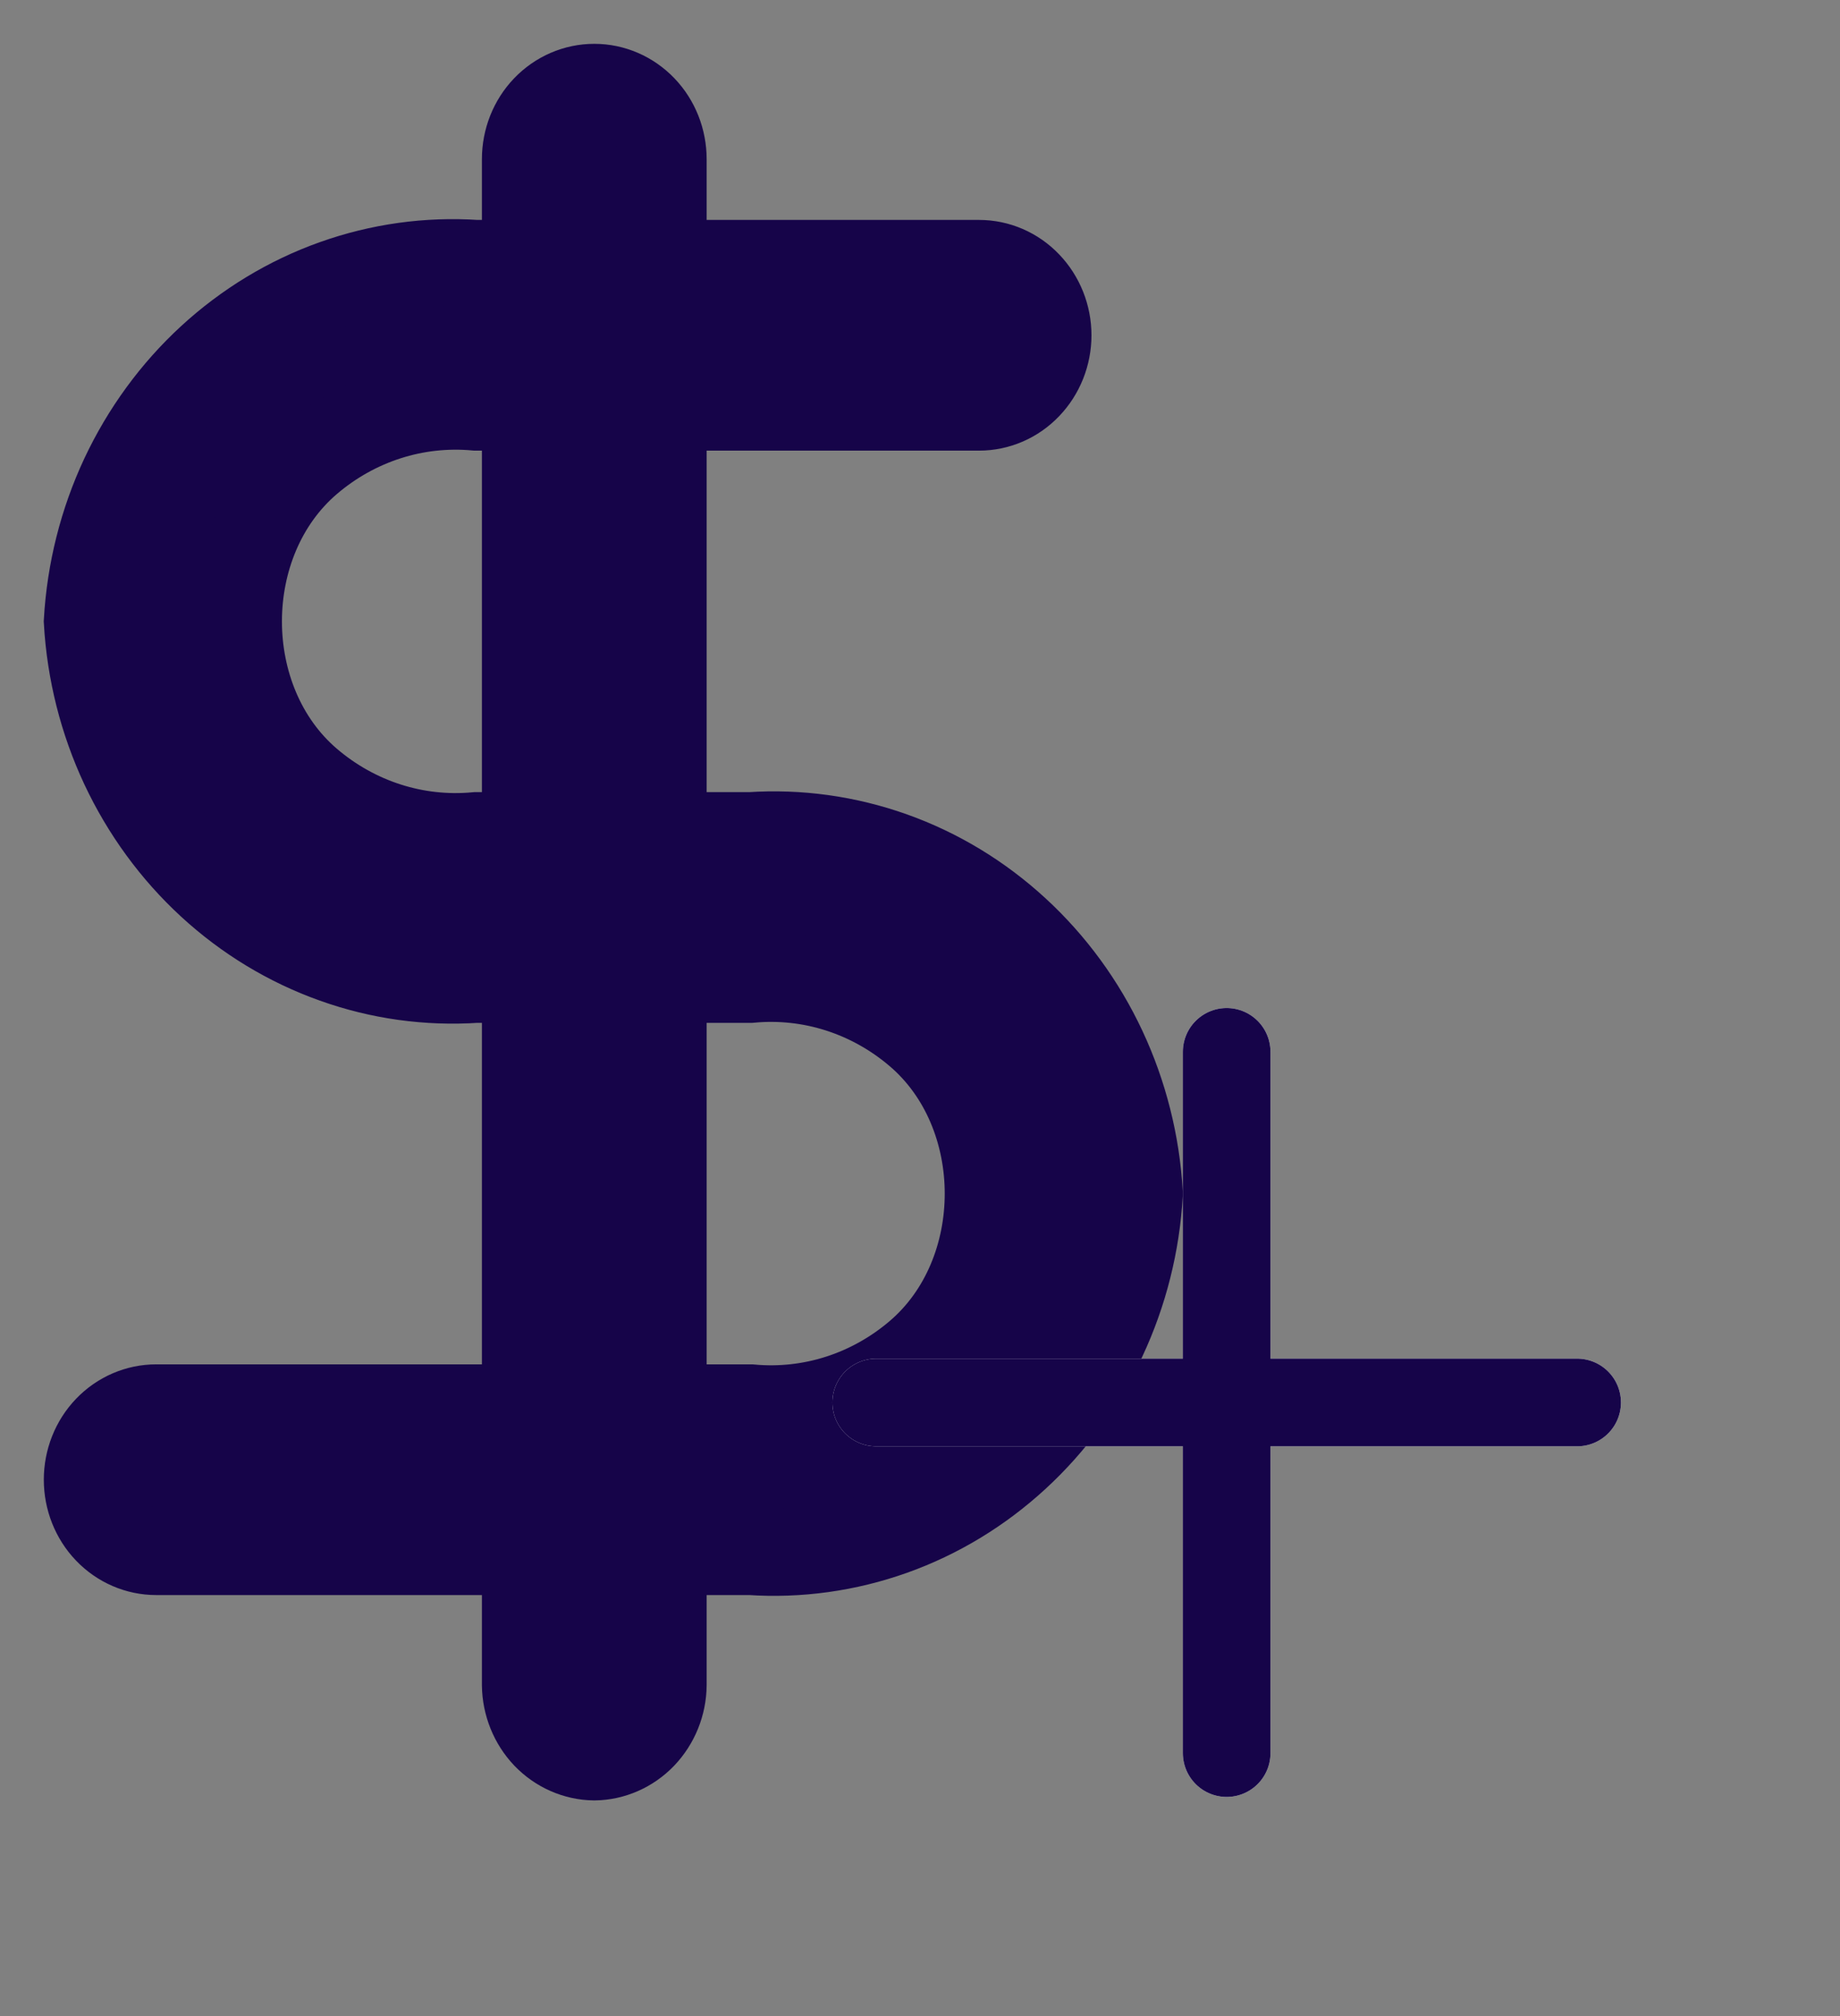 <svg width="21" height="23" viewBox="0 0 21 23" fill="none" xmlns="http://www.w3.org/2000/svg">
<rect x="0" y="0" width="21" height="23" fill="#808080" stroke="none"/>
<path d="M6.783 20.04C6.576 20.037 6.378 19.95 6.232 19.798C6.086 19.645 6.003 19.439 6 19.224V1.816C6 1.6 6.082 1.392 6.229 1.239C6.376 1.086 6.575 1 6.783 1C6.99 1 7.189 1.086 7.336 1.239C7.483 1.392 7.565 1.6 7.565 1.816V19.224C7.563 19.439 7.479 19.645 7.333 19.798C7.187 19.95 6.989 20.037 6.783 20.04Z" fill="#160449" stroke="#160449"/>
<path d="M8.565 17.697H1.783C1.575 17.697 1.376 17.611 1.229 17.458C1.082 17.305 1 17.097 1 16.881C1 16.665 1.082 16.457 1.229 16.304C1.376 16.151 1.575 16.065 1.783 16.065H8.565C9.256 16.129 9.942 15.909 10.479 15.451C11.55 14.537 11.55 12.697 10.479 11.783C9.942 11.325 9.256 11.105 8.565 11.169H5.435C4.886 11.206 4.336 11.13 3.817 10.944C3.297 10.759 2.817 10.468 2.405 10.089C1.993 9.71 1.657 9.25 1.415 8.735C1.174 8.22 1.033 7.661 1 7.089C1.033 6.517 1.174 5.958 1.415 5.443C1.657 4.928 1.993 4.468 2.405 4.089C2.817 3.71 3.297 3.419 3.817 3.234C4.336 3.049 4.886 2.972 5.435 3.009H11.174C11.382 3.009 11.581 3.095 11.727 3.248C11.874 3.401 11.957 3.609 11.957 3.825C11.957 4.041 11.874 4.249 11.727 4.402C11.581 4.555 11.382 4.641 11.174 4.641H5.435C4.744 4.577 4.058 4.797 3.521 5.255C2.45 6.169 2.45 8.009 3.521 8.923C4.058 9.381 4.744 9.601 5.435 9.537H8.565C9.114 9.5 9.664 9.577 10.184 9.762C10.704 9.947 11.183 10.238 11.595 10.617C12.007 10.996 12.344 11.456 12.585 11.971C12.826 12.486 12.967 13.045 13 13.617C12.967 14.189 12.826 14.748 12.585 15.263C12.344 15.778 12.007 16.238 11.595 16.617C11.183 16.996 10.704 17.287 10.184 17.472C9.664 17.657 9.114 17.734 8.565 17.697Z" fill="#160449" stroke="#160449"/>
<path d="M14 12L14 20" stroke="#F2F2F2" strokeWidth="6" stroke-linecap="round"/>
<path d="M18 16L10 16" stroke="#F2F2F2" strokeWidth="6" stroke-linecap="round"/>
<path d="M14 12L14 20" stroke="#160449" strokeWidth="2.5" stroke-linecap="round"/>
<path d="M18 16L10 16" stroke="#160449" strokeWidth="2.5" stroke-linecap="round"/>
</svg>
